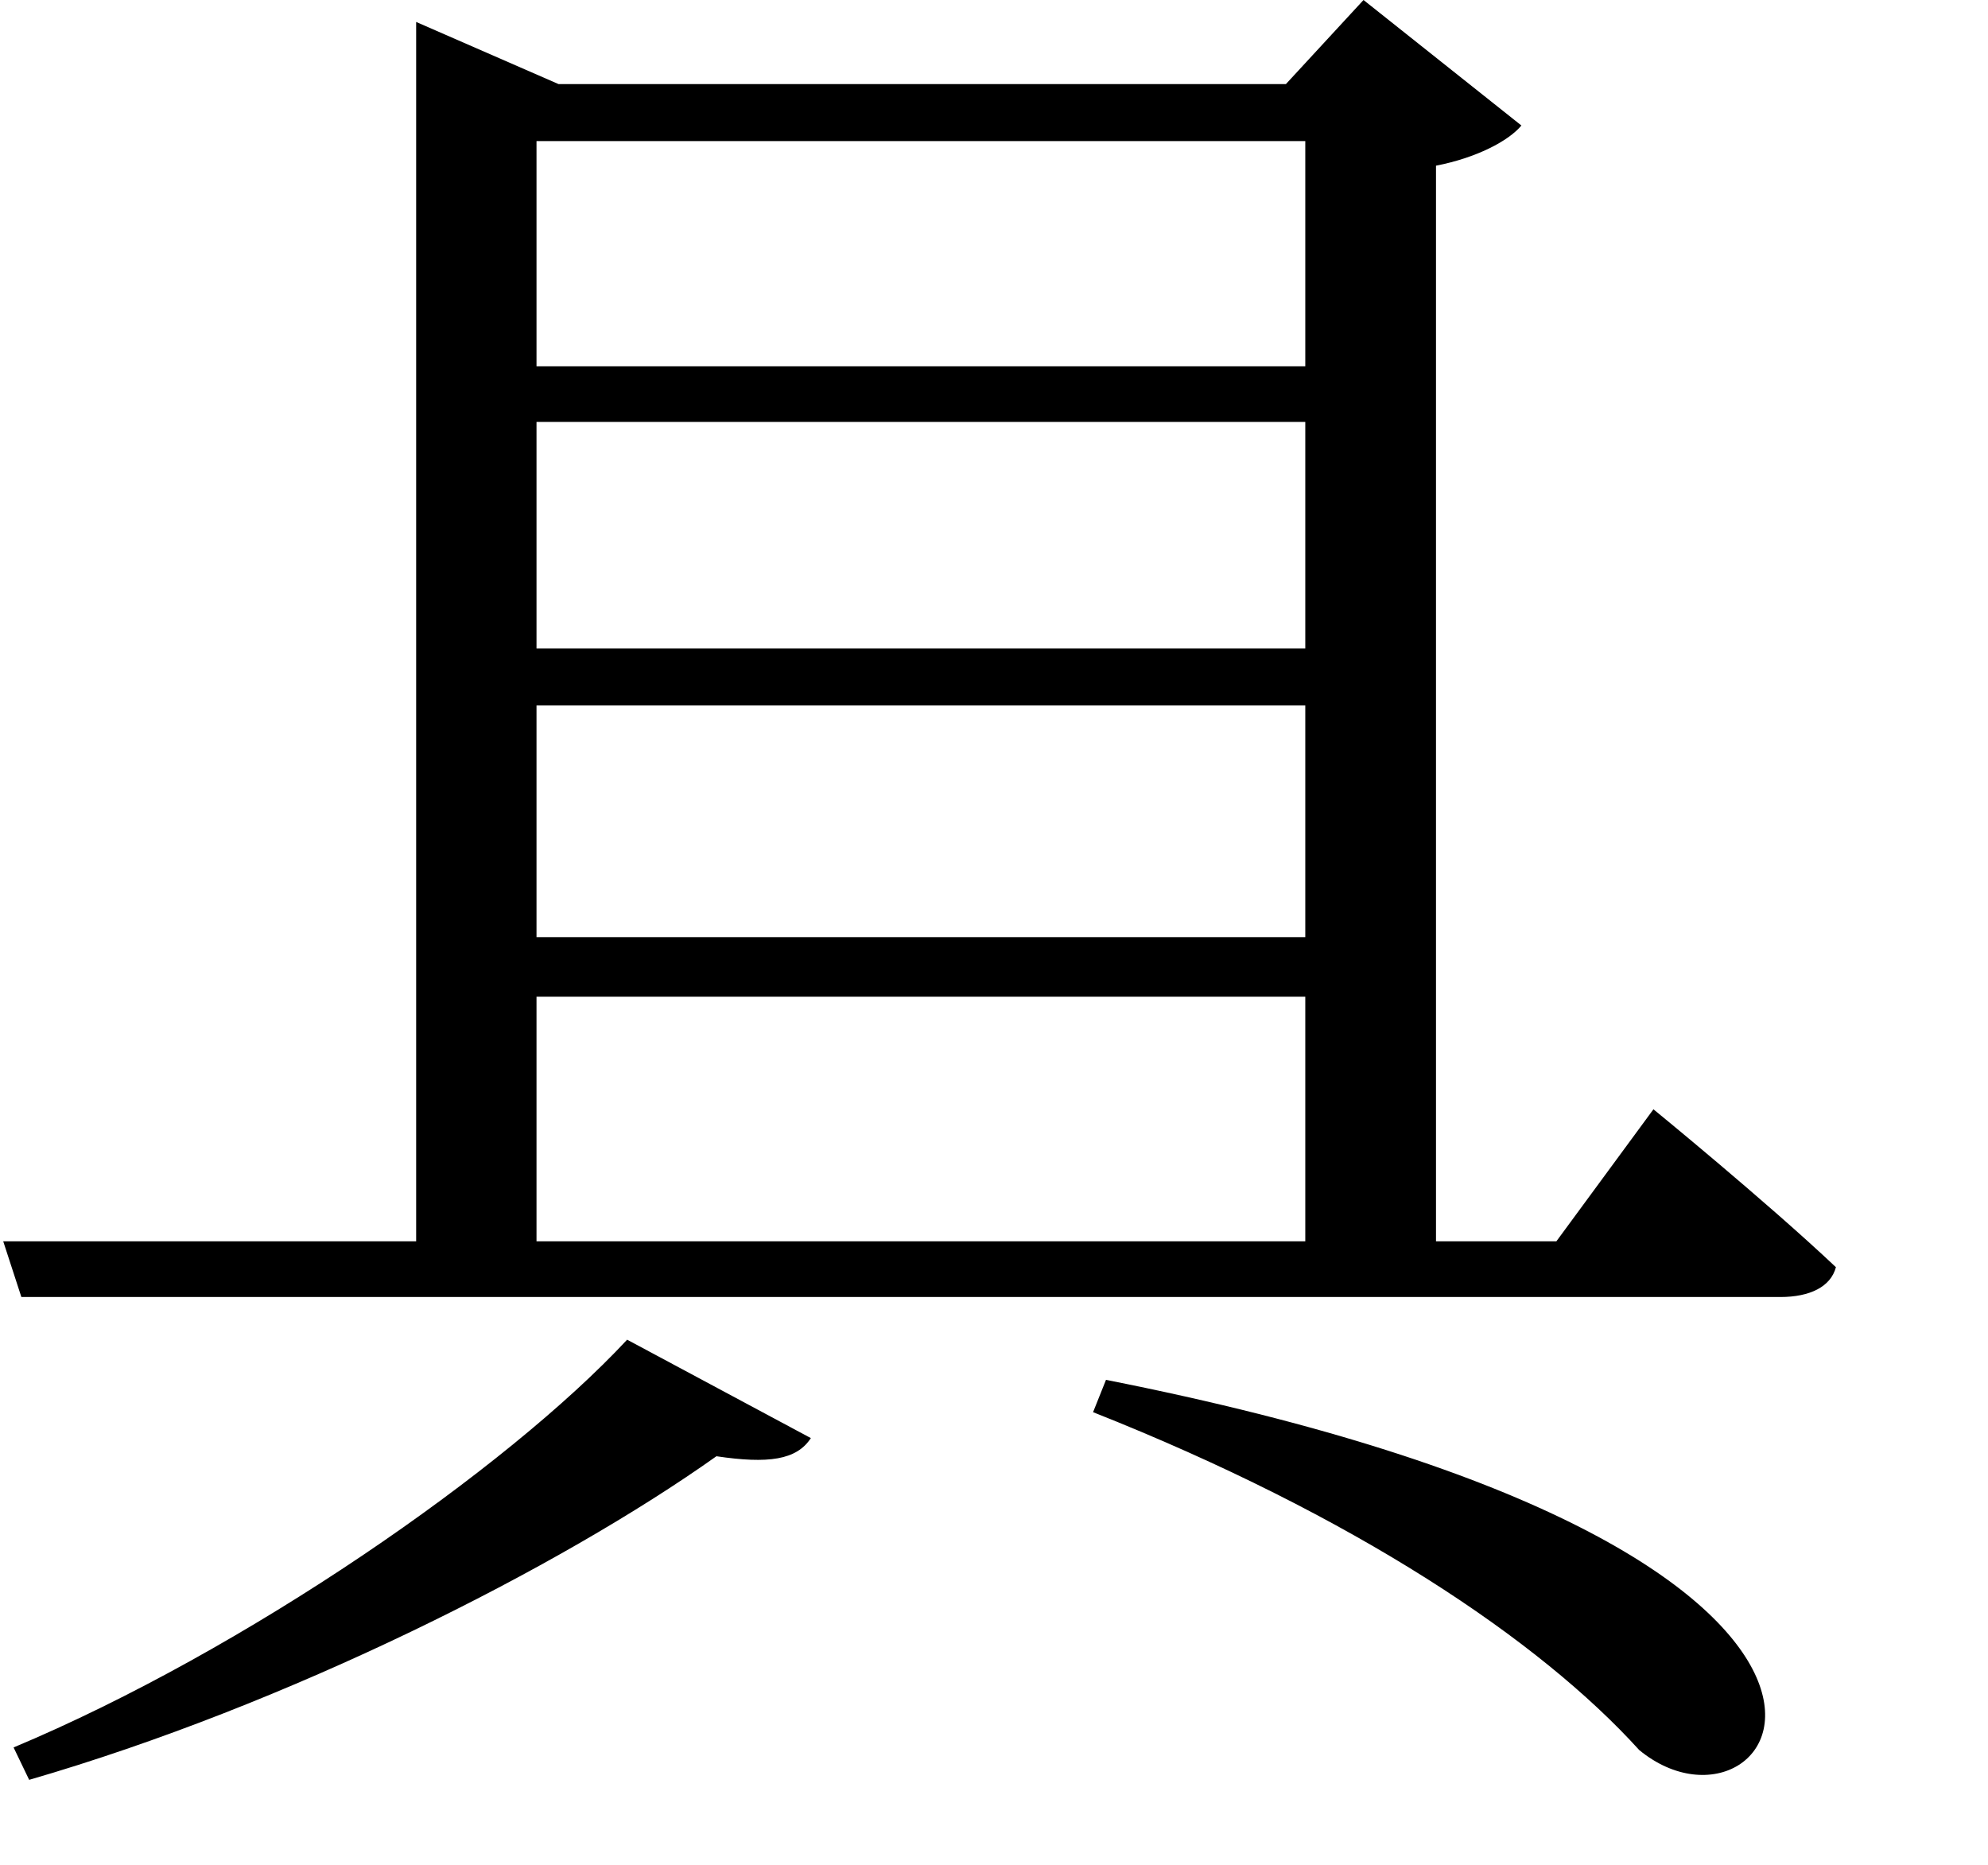 <svg height="22.516" viewBox="0 0 24 22.516" width="24" xmlns="http://www.w3.org/2000/svg">
<path d="M14.297,2.906 L14.141,2.516 C17.297,1.266 19.531,-0.234 20.734,-1.562 C22.422,-2.953 24.906,0.812 14.297,2.906 Z M8.516,3.391 C7.062,1.828 3.906,-0.359 1.109,-1.531 L1.297,-1.922 C4.422,-1.016 7.703,0.641 9.594,1.984 C10.219,1.891 10.562,1.938 10.734,2.203 Z M7.422,14.469 L16.703,14.469 L16.703,11.734 L7.422,11.734 Z M7.422,15.141 L7.422,17.859 L16.703,17.859 L16.703,15.141 Z M5.969,18.547 L5.969,4.578 L0.984,4.578 L1.203,3.906 L22.438,3.906 C22.797,3.906 23.047,4.031 23.109,4.266 C22.266,5.062 20.906,6.172 20.906,6.172 L19.734,4.578 L18.281,4.578 L18.281,17.562 C18.766,17.656 19.156,17.859 19.312,18.047 L17.406,19.562 L16.469,18.547 L7.688,18.547 L5.969,19.297 Z M7.422,11.047 L16.703,11.047 L16.703,8.25 L7.422,8.25 Z M7.422,7.531 L16.703,7.531 L16.703,4.578 L7.422,4.578 Z" transform="translate(-0.945, 19.562) scale(1, -1)"/>
</svg>